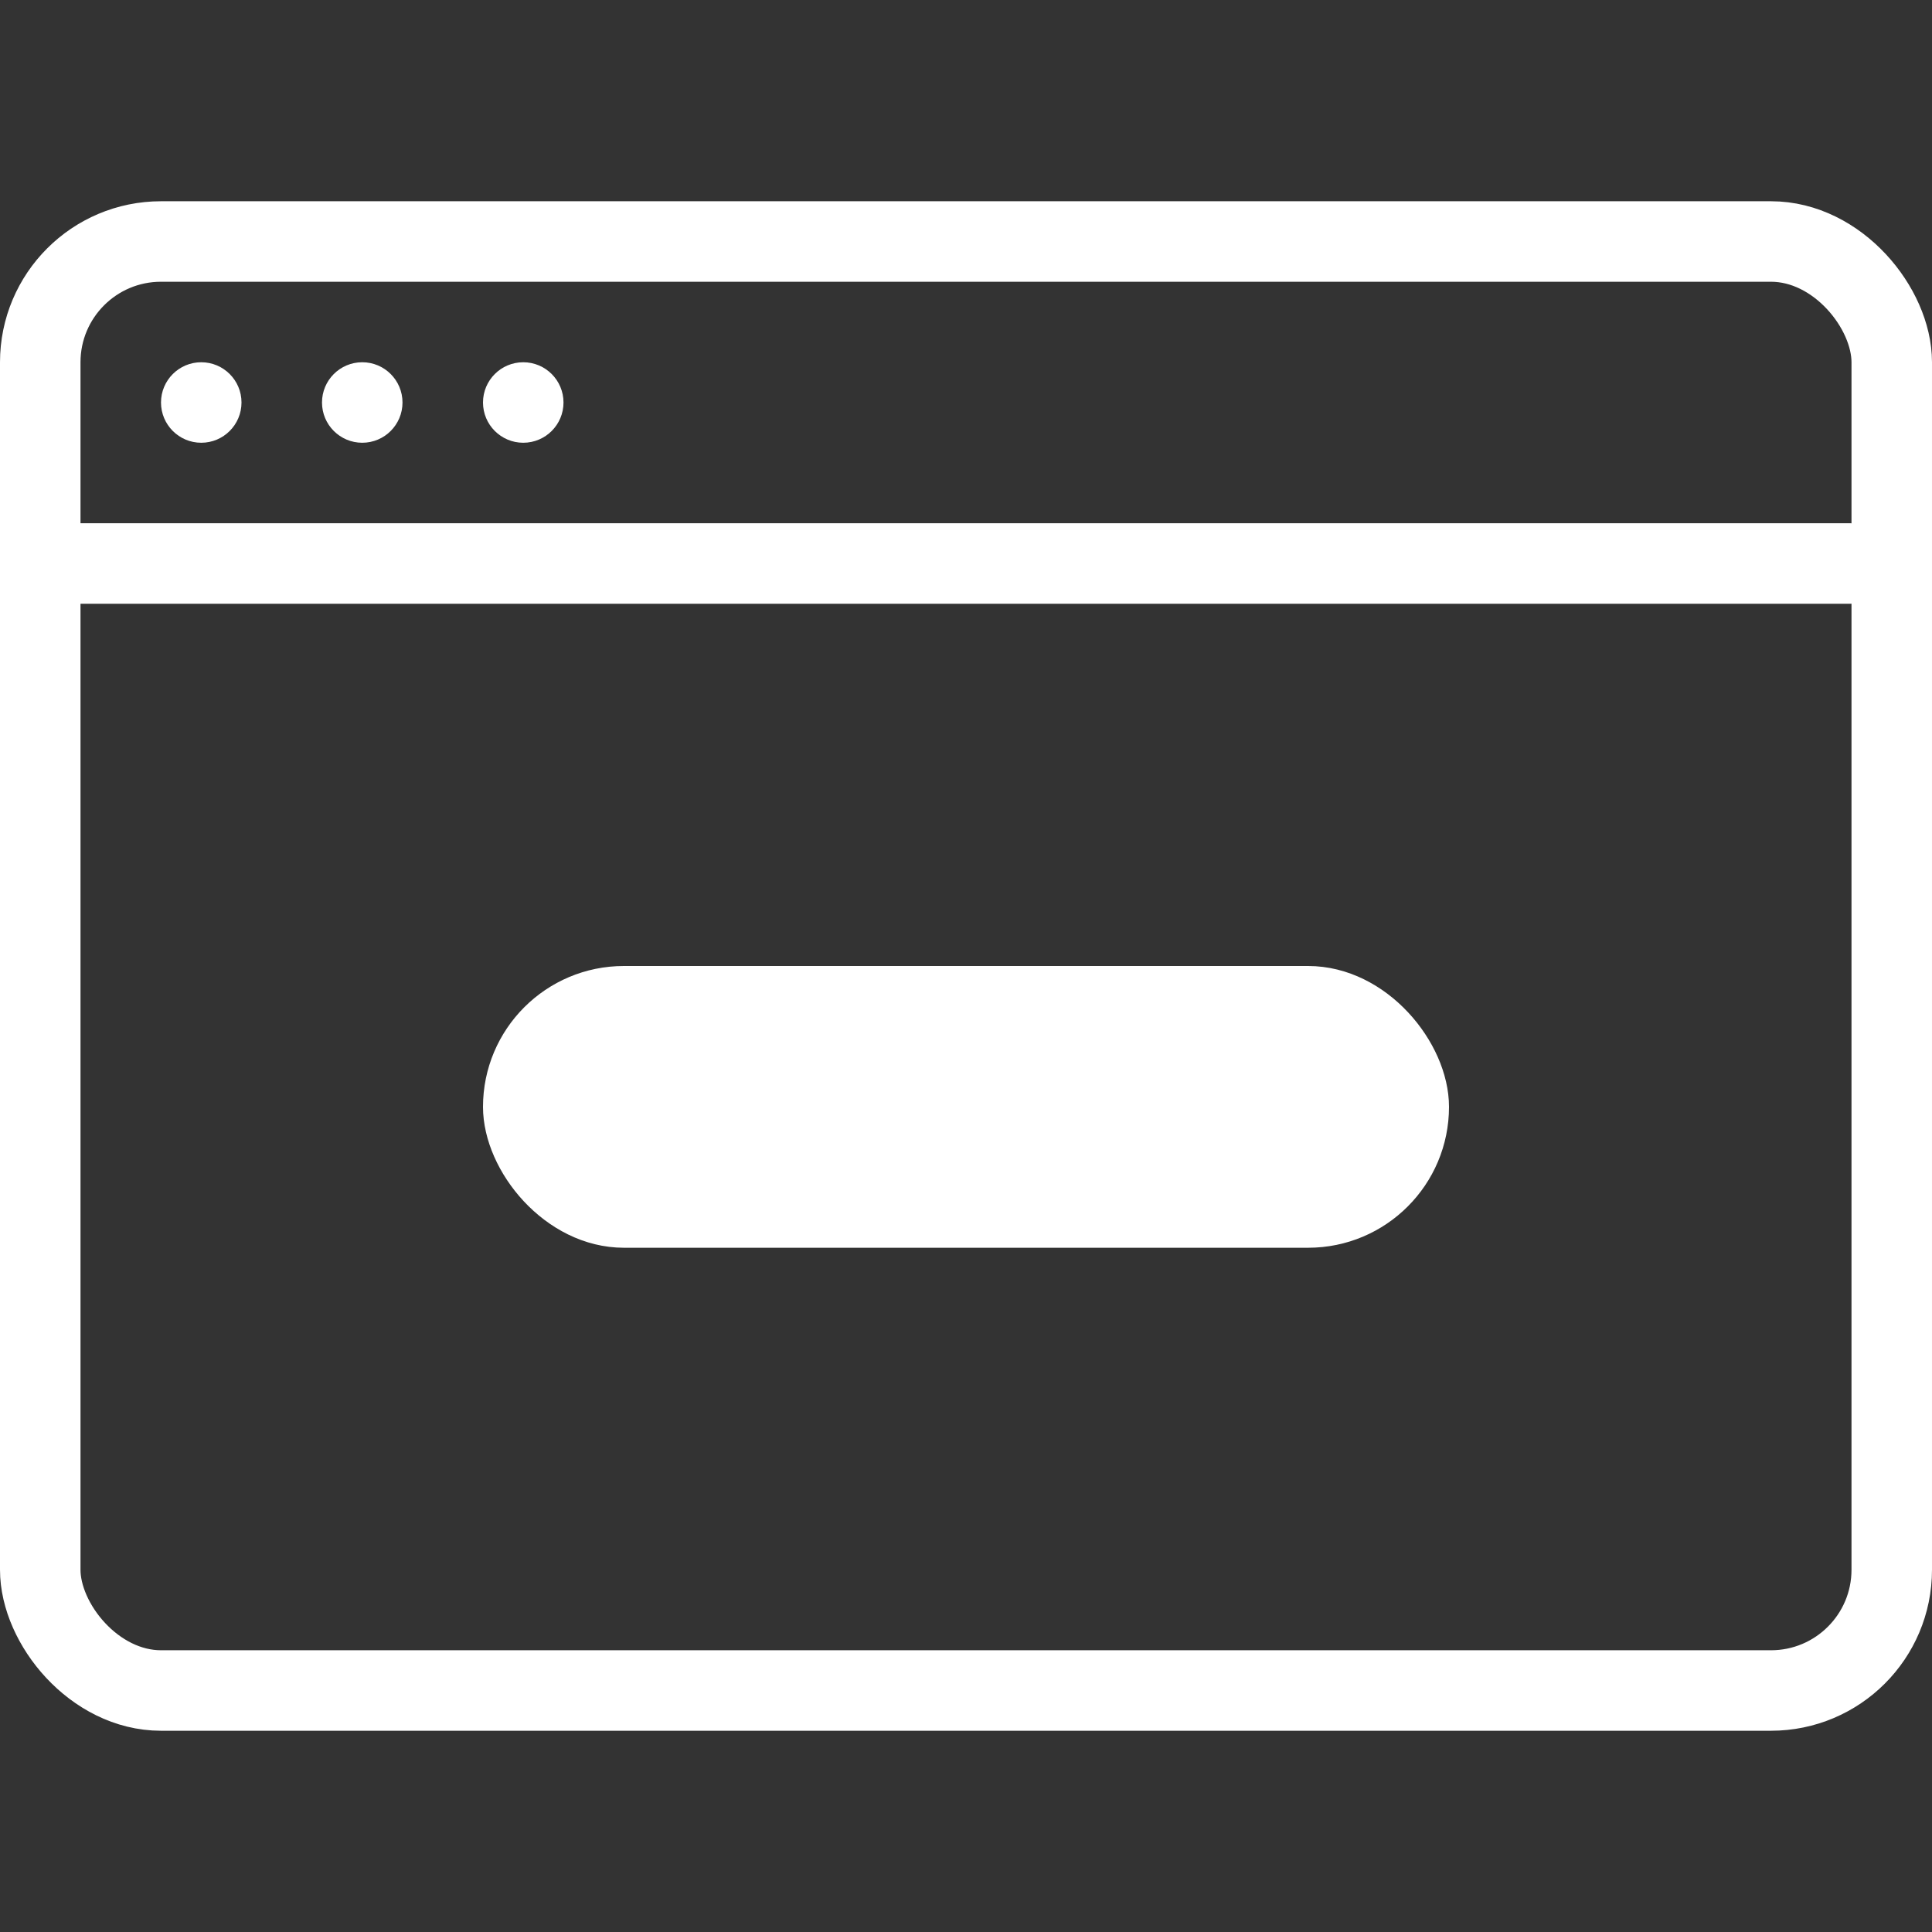 <svg width="48" height="48" viewBox="0 0 48 48" fill="none" xmlns="http://www.w3.org/2000/svg">
<rect x="0" y="0" width="48" height="48" fill="#333333" stroke="none"/>
<rect x="1" y="6" width="46" height="36" rx="3" stroke="white" stroke-width="2"/>
<path d="M2 14H46" stroke="white" stroke-width="2" stroke-linecap="round" stroke-linejoin="round"/>
<circle cx="5" cy="10" r="1" fill="white"/>
<circle cx="9" cy="10" r="1" fill="white"/>
<circle cx="13" cy="10" r="1" fill="white"/>
<rect x="12.5" y="24.5" width="23" height="6" rx="3" fill="white" stroke="white"/>
<path d="M20.008 26.176V26.624H18.82V27.38H19.772V27.812H18.82V29H18.256V26.176H20.008ZM21.413 26.756C21.629 26.756 21.822 26.801 21.993 26.892C22.166 26.983 22.302 27.115 22.401 27.288C22.5 27.459 22.549 27.66 22.549 27.892C22.549 28.124 22.5 28.325 22.401 28.496C22.302 28.667 22.166 28.799 21.993 28.892C21.822 28.983 21.629 29.028 21.413 29.028C21.197 29.028 21.002 28.983 20.829 28.892C20.658 28.799 20.523 28.667 20.425 28.496C20.326 28.325 20.277 28.124 20.277 27.892C20.277 27.66 20.326 27.459 20.425 27.288C20.523 27.115 20.658 26.983 20.829 26.892C21.002 26.801 21.197 26.756 21.413 26.756ZM21.413 27.244C21.256 27.244 21.122 27.3 21.013 27.412C20.904 27.521 20.849 27.681 20.849 27.892C20.849 28.103 20.904 28.264 21.013 28.376C21.122 28.485 21.256 28.54 21.413 28.54C21.57 28.54 21.703 28.485 21.813 28.376C21.922 28.264 21.977 28.103 21.977 27.892C21.977 27.681 21.922 27.521 21.813 27.412C21.703 27.3 21.57 27.244 21.413 27.244ZM23.511 26.04V29H22.947V26.04H23.511ZM24.586 26.04V29H24.022V26.04H24.586ZM26.12 26.756C26.336 26.756 26.529 26.801 26.7 26.892C26.873 26.983 27.009 27.115 27.108 27.288C27.206 27.459 27.256 27.66 27.256 27.892C27.256 28.124 27.206 28.325 27.108 28.496C27.009 28.667 26.873 28.799 26.7 28.892C26.529 28.983 26.336 29.028 26.12 29.028C25.904 29.028 25.709 28.983 25.536 28.892C25.365 28.799 25.23 28.667 25.132 28.496C25.033 28.325 24.984 28.124 24.984 27.892C24.984 27.66 25.033 27.459 25.132 27.288C25.23 27.115 25.365 26.983 25.536 26.892C25.709 26.801 25.904 26.756 26.12 26.756ZM26.12 27.244C25.962 27.244 25.829 27.3 25.72 27.412C25.61 27.521 25.556 27.681 25.556 27.892C25.556 28.103 25.61 28.264 25.72 28.376C25.829 28.485 25.962 28.54 26.12 28.54C26.277 28.54 26.41 28.485 26.52 28.376C26.629 28.264 26.684 28.103 26.684 27.892C26.684 27.681 26.629 27.521 26.52 27.412C26.41 27.3 26.277 27.244 26.12 27.244ZM30.826 26.784L30.23 29H29.606L29.13 27.388L28.642 29H28.018L27.426 26.784H27.99L28.35 28.496L28.842 26.784H29.438L29.934 28.496L30.298 26.784H30.826Z" fill="white"/>
</svg>
